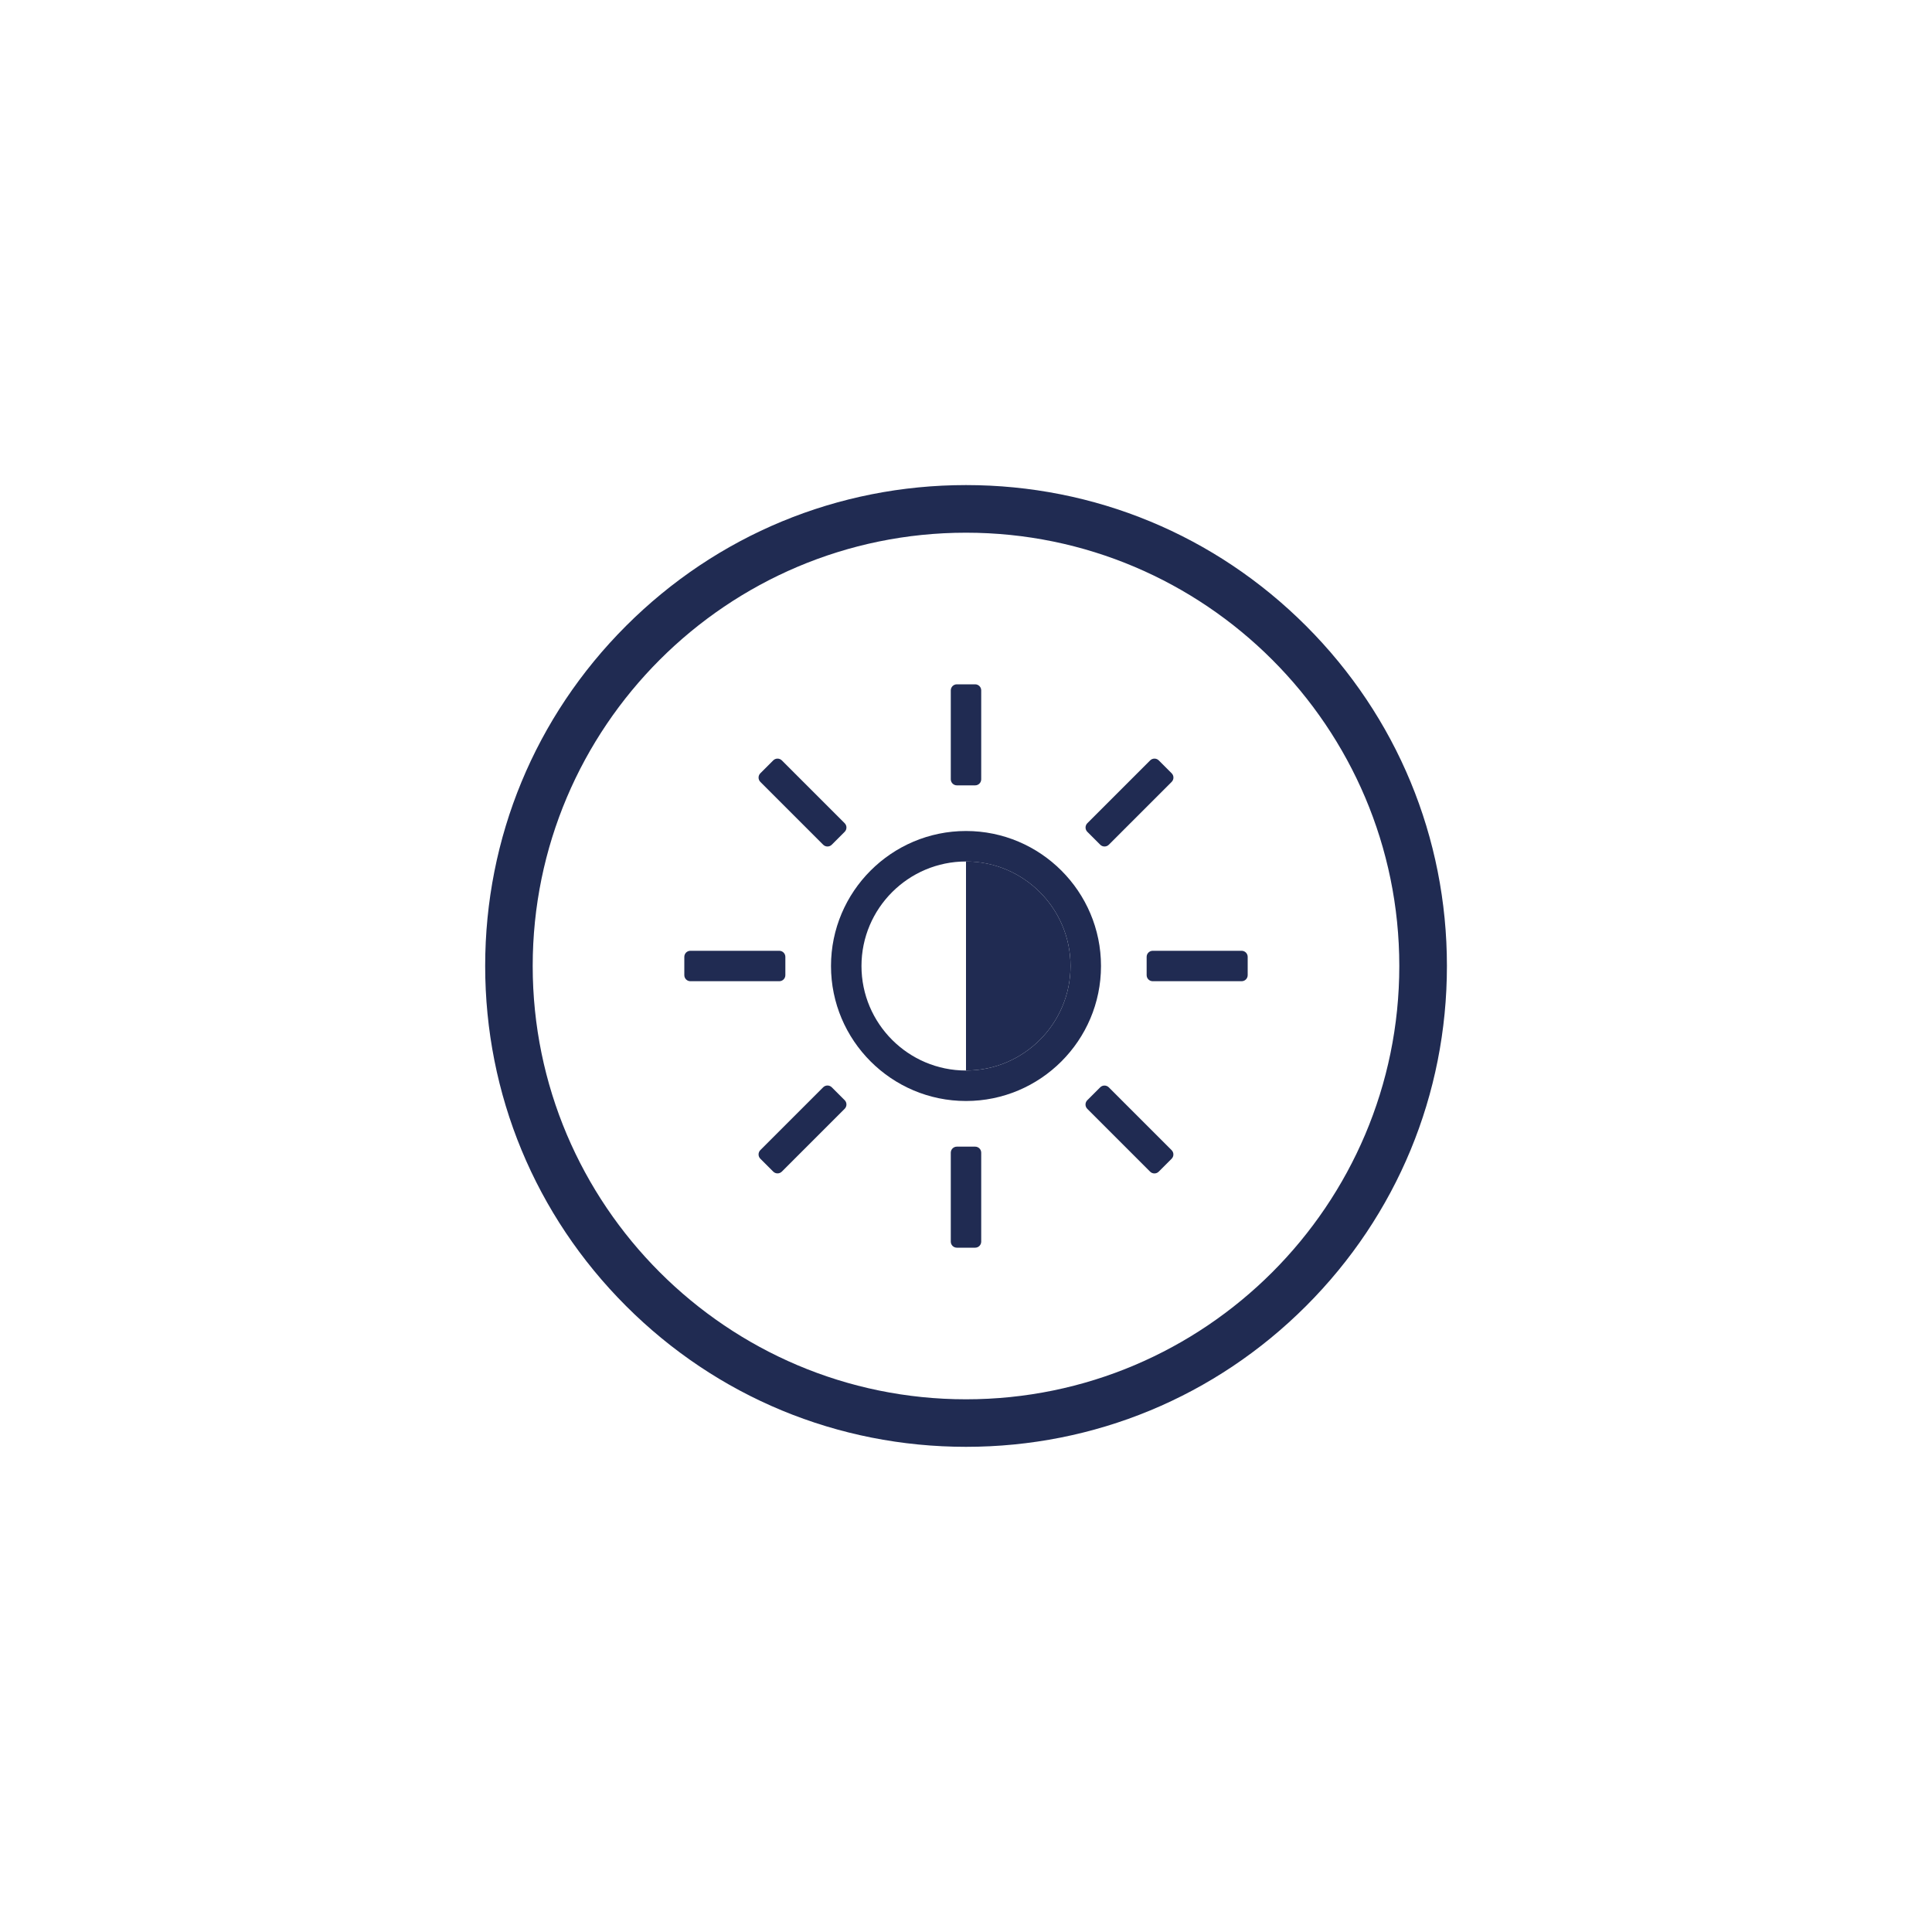 <?xml version="1.0" encoding="utf-8"?>
<!-- Generator: Adobe Illustrator 28.1.0, SVG Export Plug-In . SVG Version: 6.00 Build 0)  -->
<svg version="1.1" id="Capa_1" xmlns="http://www.w3.org/2000/svg" xmlns:xlink="http://www.w3.org/1999/xlink" x="0px" y="0px"
	 viewBox="0 0 400 400" style="enable-background:new 0 0 400 400;" xml:space="preserve">
<style type="text/css">
	.st0{fill:#202B52;}
</style>
<g>
	<g>
		<path class="st0" d="M270.41,129.59c-18.81-18.81-43.81-29.16-70.4-29.16s-51.6,10.36-70.4,29.16
			c-18.81,18.81-29.16,43.81-29.16,70.4s10.36,51.6,29.16,70.4c18.81,18.81,43.81,29.16,70.4,29.16s51.6-10.36,70.4-29.16
			c18.81-18.81,29.16-43.81,29.16-70.4S289.21,148.4,270.41,129.59z M200,289.71c-49.47,0-89.71-40.25-89.71-89.71
			c0-49.47,40.25-89.71,89.71-89.71c49.47,0,89.71,40.25,89.71,89.71C289.71,249.47,249.47,289.71,200,289.71z"/>
		<g>
			<path class="st0" d="M200,172.05c-15.41,0-27.95,12.54-27.95,27.95s12.54,27.95,27.95,27.95s27.95-12.54,27.95-27.95
				S215.41,172.05,200,172.05z M200,221.64c-11.93,0-21.64-9.71-21.64-21.64s9.71-21.64,21.64-21.64s21.64,9.71,21.64,21.64
				S211.93,221.64,200,221.64z"/>
			<path class="st0" d="M221.64,200c0,11.93-9.71,21.64-21.64,21.64v-43.29C211.93,178.36,221.64,188.07,221.64,200z"/>
			<g>
				<path class="st0" d="M198.11,162.6h3.78c0.7,0,1.26-0.56,1.26-1.26v-18.4c0-0.7-0.56-1.26-1.26-1.26h-3.78
					c-0.7,0-1.26,0.56-1.26,1.26v18.4C196.85,162.03,197.41,162.6,198.11,162.6z"/>
				<path class="st0" d="M157.42,161.88l13.01,13.01c0.49,0.49,1.29,0.49,1.78,0l2.67-2.67c0.49-0.49,0.49-1.29,0-1.78l-13.01-13.01
					c-0.49-0.49-1.29-0.49-1.78,0l-2.67,2.67C156.93,160.59,156.93,161.39,157.42,161.88z"/>
				<path class="st0" d="M161.34,196.85h-18.4c-0.7,0-1.26,0.56-1.26,1.26v3.78c0,0.7,0.56,1.26,1.26,1.26h18.4
					c0.7,0,1.26-0.56,1.26-1.26v-3.78C162.6,197.41,162.03,196.85,161.34,196.85z"/>
				<path class="st0" d="M157.42,239.9l2.67,2.67c0.49,0.49,1.29,0.49,1.78,0l13.01-13.01c0.49-0.49,0.49-1.29,0-1.78l-2.67-2.67
					c-0.49-0.49-1.29-0.49-1.78,0l-13.01,13.01C156.93,238.61,156.93,239.41,157.42,239.9z"/>
				<path class="st0" d="M198.11,258.32h3.78c0.7,0,1.26-0.56,1.26-1.26v-18.4c0-0.7-0.56-1.26-1.26-1.26h-3.78
					c-0.7,0-1.26,0.56-1.26,1.26v18.4C196.85,257.76,197.41,258.32,198.11,258.32z"/>
				<path class="st0" d="M225.11,229.57l13.01,13.01c0.49,0.49,1.29,0.49,1.78,0l2.67-2.67c0.49-0.49,0.49-1.29,0-1.78l-13.01-13.01
					c-0.49-0.49-1.29-0.49-1.78,0l-2.67,2.67C224.62,228.28,224.62,229.08,225.11,229.57z"/>
				<path class="st0" d="M237.4,198.11v3.78c0,0.7,0.56,1.26,1.26,1.26h18.4c0.7,0,1.26-0.56,1.26-1.26v-3.78
					c0-0.7-0.56-1.26-1.26-1.26h-18.4C237.97,196.85,237.4,197.41,237.4,198.11z"/>
				<path class="st0" d="M242.58,160.1l-2.67-2.67c-0.49-0.49-1.29-0.49-1.78,0l-13.01,13.01c-0.49,0.49-0.49,1.29,0,1.78l2.67,2.67
					c0.49,0.49,1.29,0.49,1.78,0l13.01-13.01C243.07,161.39,243.07,160.59,242.58,160.1z"/>
			</g>
		</g>
	</g>
</g>
</svg>
